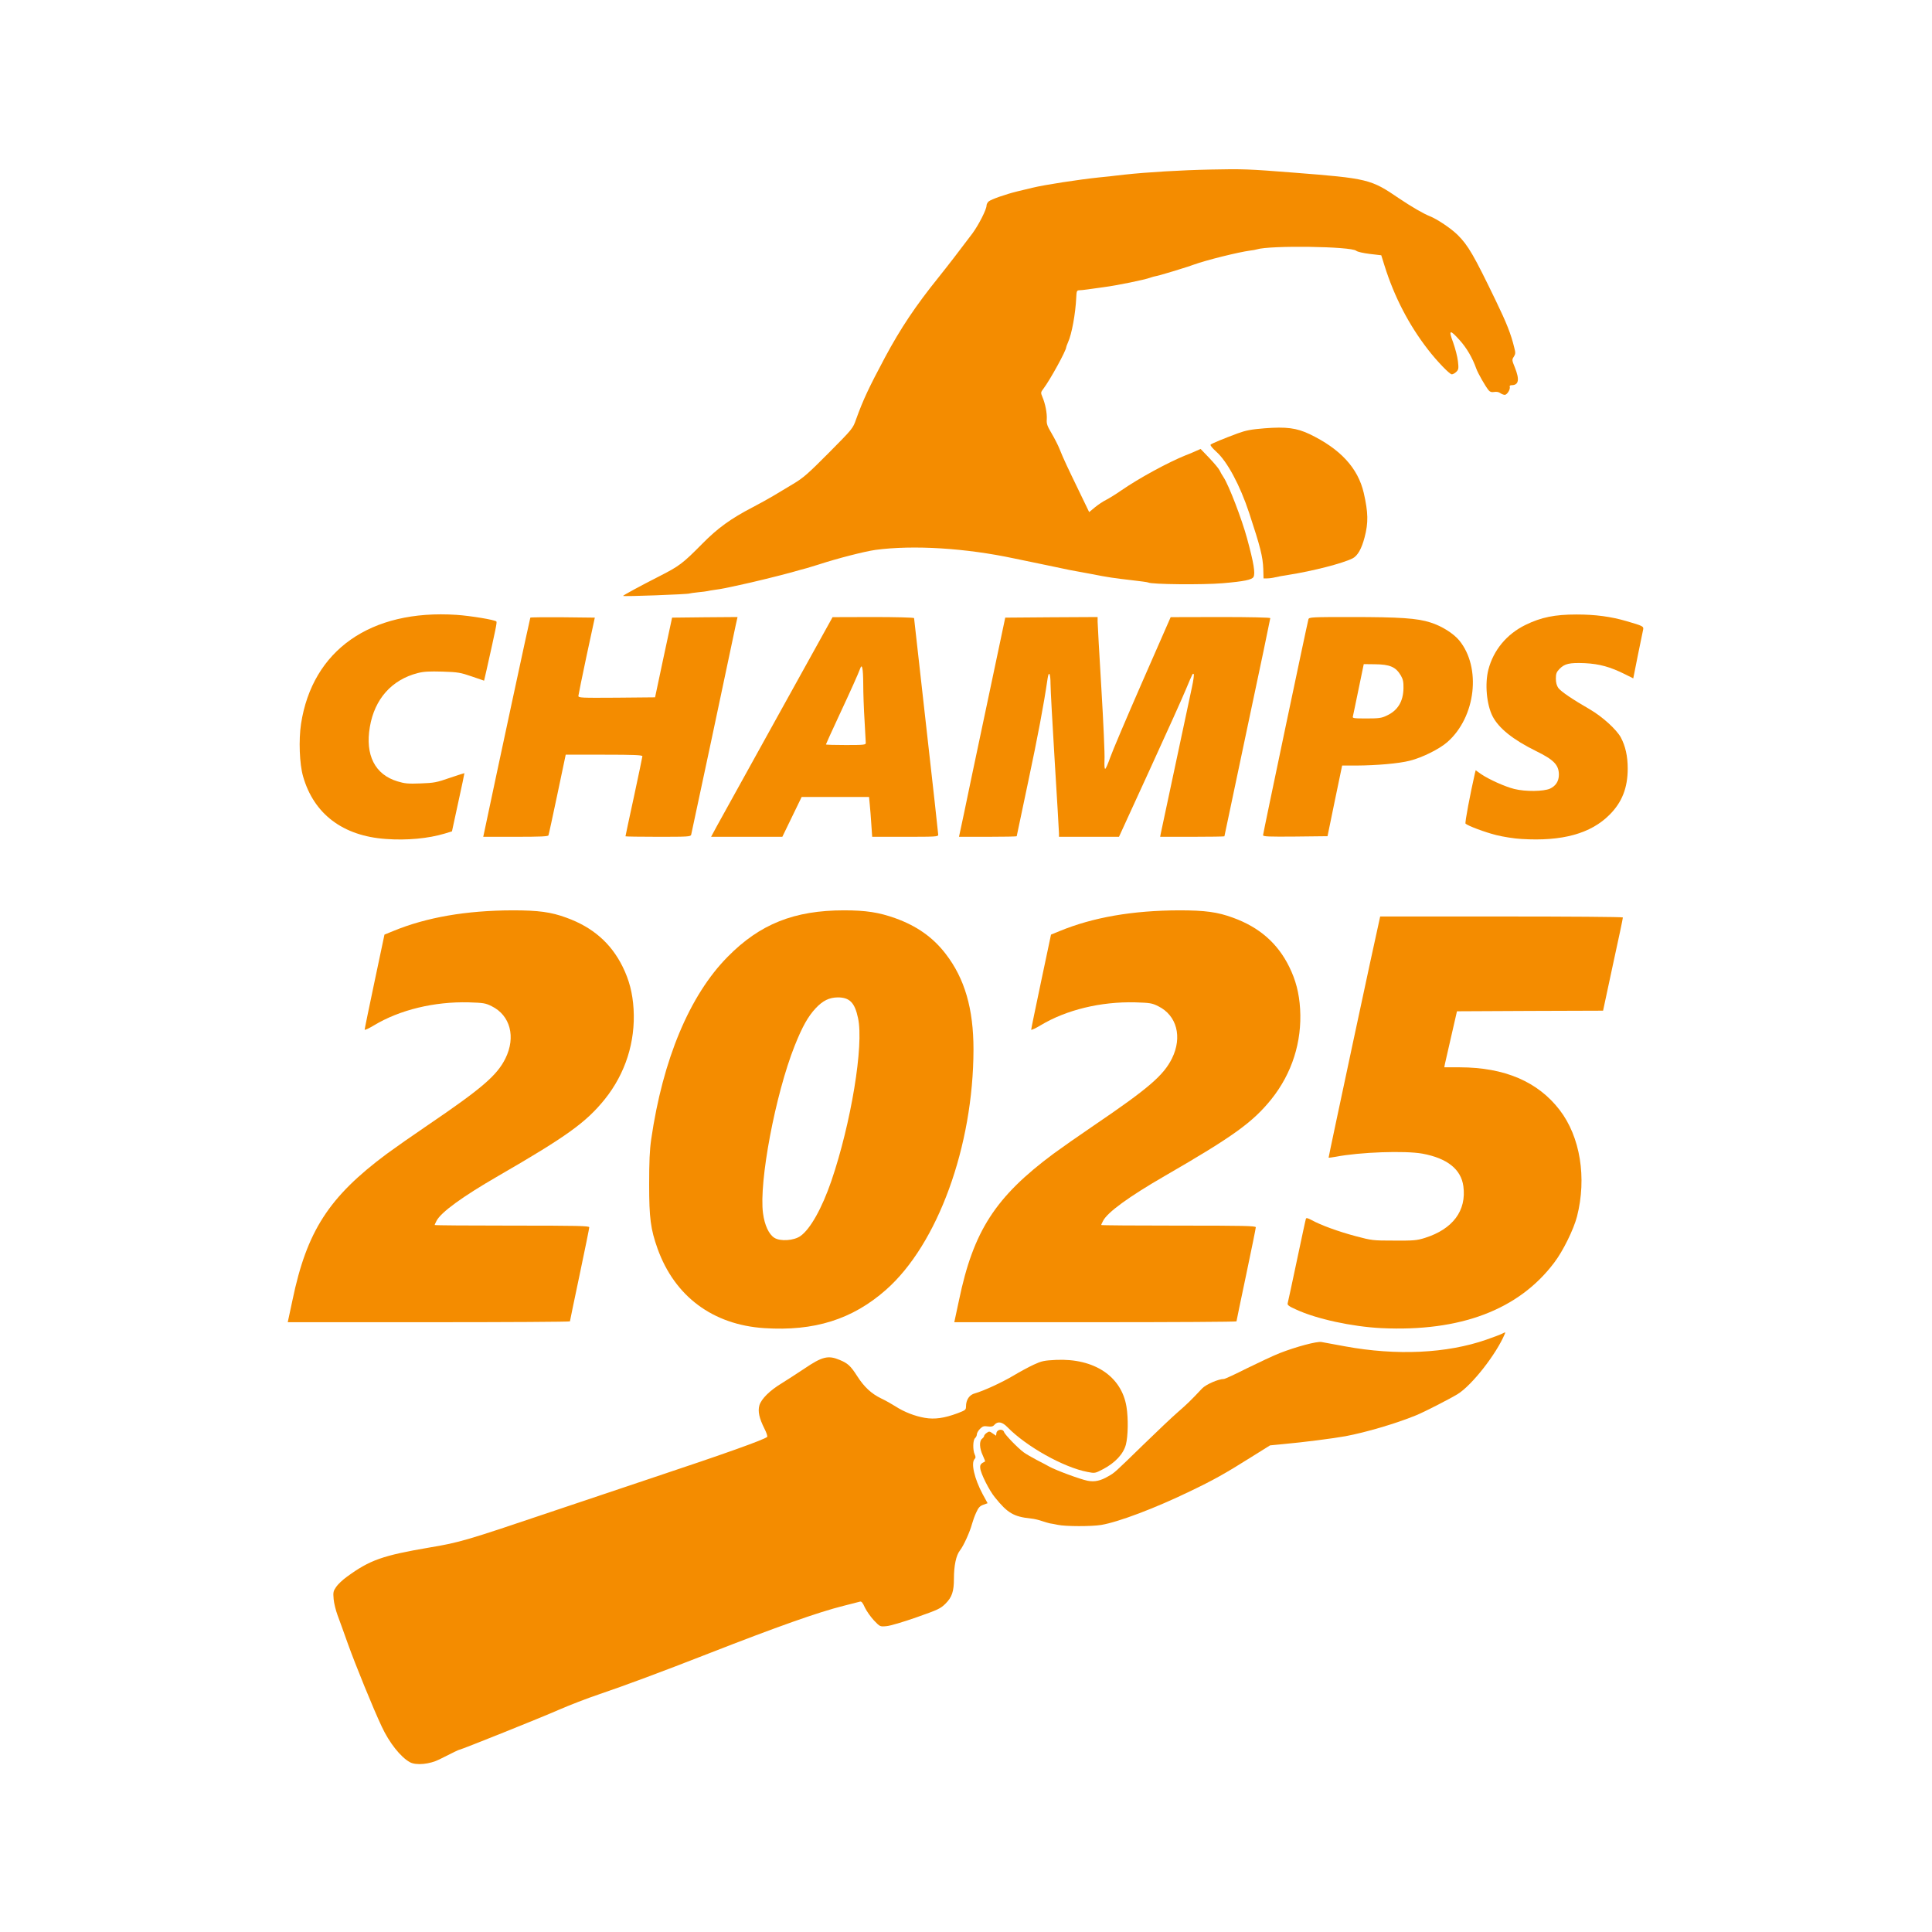 <svg version="1.2" xmlns="http://www.w3.org/2000/svg" viewBox="0 0 1600 1600" width="1600" height="1600">
	<title>champs-logo-svg</title>
	<style>
		.s0 { fill: #f48c00 } 
	</style>
	<g>
		<path class="s0" d="m876 1262.8c-2.5-0.5-5.4-1.1-6.5-1.2-1.1-0.2-4-1.1-6.5-1.9-2.5-0.9-6.6-1.9-9-2.1-14.5-1.5-19.6-4.5-30.1-17.6-4.7-5.7-11.8-19.9-12.1-24.1-0.3-2.9 0.4-3.8 4-5.6 0.2 0-0.7-2.3-1.9-5-2.8-5.9-3-12-0.6-13.8 0.9-0.7 1.7-1.7 1.7-2.3 0-0.6 1-1.8 2.2-2.6 1.9-1.4 2.4-1.3 4.9 0.5l2.8 1.9 0.3-2.2c0.4-3.1 5.3-3.8 6.3-0.9 0.6 2.1 11.3 13.2 16.2 16.8 1.7 1.3 6.6 4.1 10.9 6.4 4.4 2.2 9 4.7 10.4 5.5 5.9 3.2 25.1 10.3 31.7 11.7 5.8 1.1 10.7 0.1 17.3-3.8 5-2.8 5-2.8 28.4-25.6 11.6-11.3 24.7-23.7 29.1-27.5 7.4-6.4 10.9-9.8 20-19.5 3.2-3.4 13.6-7.9 18.1-7.9 0.9 0 9.5-4 19.2-8.9 9.8-4.8 21.9-10.5 27-12.5 13.6-5.3 30.8-9.9 34.6-9.2 1.7 0.3 10.5 1.9 19.6 3.6 42.5 7.8 84.2 5.9 117.1-5.6 5.7-2 11.6-4.2 13.1-5 2.5-1.3 2.7-1.3 2 0.3-7 16.7-27.2 42.5-39 49.8-7.1 4.3-28 15-34.7 17.7-16.7 6.8-41.2 14-58.2 17.2-9.8 1.8-35.5 5.1-51.2 6.5l-11.3 1.1-15.7 9.8c-21.1 13.3-31.1 18.9-50.3 28.1-29.1 14.1-59.5 25.6-73.9 28-7.8 1.3-29.5 1.3-35.9-0.1z"/>
		<path class="s0" d="m319.5 694.8c-35.6-2.5-59.6-20.7-68.5-51.8-3-10.4-3.7-30.1-1.7-43.5 9.4-61.1 57.6-95 128.8-90.3 11.7 0.8 31.7 4.1 33 5.5 0.6 0.7-0.6 6.4-8.1 39.9l-2.1 9.1-10.2-3.5c-9.3-3.2-11.4-3.6-24.2-4-10.9-0.3-15.5-0.1-20.5 1.2-21.6 5.5-35.8 21.5-39.7 44.6-4 23.3 4.2 39.5 22.9 45.1 5.9 1.8 8.7 2.1 19.1 1.7 11.1-0.4 13.3-0.8 24.2-4.6 6.6-2.2 12-4 12.1-3.9 0.1 0.1-2.2 11-5.1 24.2l-5.2 24-5.9 1.8c-13.6 4.1-31.4 5.8-48.9 4.5z"/>
		<path class="s0" d="m1260 694.8c-5.9-0.3-15.1-1.8-20.8-3.2-9.6-2.4-23.6-7.7-25.5-9.5-0.7-0.7 3.9-24.7 7.8-41.9l0.6-2.3 4.5 3.2c6.5 4.4 19.8 10.4 27.5 12.3 9.3 2.3 24.2 2.1 29.6-0.3 4.7-2.2 7.3-6.2 7.3-11.5 0-8.1-4.2-12.4-18.9-19.6-19.1-9.4-30.9-18.9-36-28.8-5-9.8-6.5-26.9-3.5-38.6 4.2-16.2 15.2-29.5 30.8-37.1 12.9-6.3 24.2-8.6 42.2-8.6 15.6 0 28.4 1.7 41.4 5.5 13.4 3.9 14.3 4.3 13.8 6.9-0.3 1.2-2.2 10.8-4.4 21.4l-3.8 19.1-6.8-3.4c-12.2-6.1-21.2-8.6-33.4-9.2-12.7-0.5-16.7 0.4-21 4.9-2.4 2.5-2.9 3.9-2.9 7.9 0 3.3 0.7 5.8 2 7.7 2.2 3 11.8 9.5 26.2 17.8 10.3 6 21.9 16.5 25.6 23.2 3.8 7.2 5.7 15.5 5.7 25.8 0 15.9-4.7 27.9-15 38.2-15.6 15.7-39.3 22.2-73 20.1z"/>
		<path class="s0" d="m401.1 688.8c10.6-50.4 37.8-177 38.1-177.3 0.3-0.3 12.4-0.4 26.9-0.3l26.5 0.3-6.8 31.5c-3.7 17.3-6.7 32.3-6.8 33.3 0 1.6 2 1.7 31.7 1.5l31.8-0.3 7-33 7.1-33 27.1-0.3 27.1-0.2-1.5 6.7c-5.7 27.4-36.5 172.2-36.9 173.6-0.5 1.6-2.7 1.7-27.5 1.7-14.8 0-26.9-0.2-26.9-0.4 0-0.3 3.1-15 7-32.8 3.8-17.8 7-32.9 7-33.5 0-1-7-1.3-31.8-1.3h-31.7l-6.9 32.8c-3.8 18-7.1 33.3-7.4 34-0.3 0.9-6.7 1.2-27.2 1.2h-26.8z"/>
		<path class="s0" d="m593.7 684.1c2.6-4.8 25.3-45.8 50.3-90.9l45.5-82.1 33.8-0.1c18.5 0 33.7 0.4 33.7 0.9 0 0.5 4.5 40.6 10 89.2 5.5 48.6 10 89.2 10 90.2 0 1.6-2 1.7-27.4 1.7h-27.3l-0.7-10.2c-0.4-5.7-0.9-13.1-1.3-16.5l-0.6-6.3h-27.9-27.9l-8 16.5-8 16.5h-29.5-29.5zm123.3-68.8c0-1-0.5-9.2-1-18.3-0.6-9.1-1.1-22.9-1.1-30.7-0.1-13.1-1-17.2-2.6-12.5-1.4 3.9-7.7 18-17.7 39.4-5.8 12.5-10.6 23-10.6 23.3 0 0.3 7.4 0.5 16.5 0.5 15.1 0 16.5-0.2 16.5-1.7z"/>
		<path class="s0" d="m798.2 674.3c2.1-10.4 10.7-51.2 19.1-90.8l15.2-72 38.3-0.3 38.2-0.2v3.8c0 2.1 1.4 26.9 3.1 55.2 1.7 28.3 2.9 55 2.6 59.3-0.2 4.8 0 7.6 0.6 7.4 0.5-0.1 2.4-4.4 4.1-9.3 1.7-5 13.7-33.2 26.6-62.7l23.5-53.6 41.3-0.1c25.1 0 41.2 0.4 41.2 0.9 0 0.6-8.5 41.3-19 90.6-10.4 49.3-19 89.9-19 90.1 0 0.2-12 0.4-26.6 0.4h-26.6l0.5-2.7c0.8-3.8 23.1-108.4 25.8-121.1 1.2-5.6 1.9-10.5 1.5-10.9-0.8-0.9-0.7-1.2-6.4 12.4-2.8 6.8-16.4 37-30.3 67.3l-25.2 55h-24.9-24.8v-2.8c0-1.6-1.6-28.3-3.5-59.3-1.9-31-3.5-60.1-3.5-64.6 0-8.5-1.4-11.2-2.4-4.5-3.3 22.5-8.2 48.3-16.1 85.6-5.2 24.6-9.5 44.9-9.5 45.1 0 0.3-10.7 0.5-23.9 0.5h-23.9z"/>
		<path class="s0" d="m1046 691.7c0-1.4 36.6-175.6 37.6-178.9 0.5-1.7 3-1.8 35.2-1.8 40.9 0 54.9 1 65.8 4.5 9.3 2.9 19 9 23.9 14.9 18.4 22.5 13.7 63.4-9.8 84.1-6.6 5.8-20.8 12.9-31.2 15.5-9 2.3-27.2 3.9-44.5 4h-11.5l-6.1 29.3-6 29.2-26.7 0.3c-21.9 0.2-26.7 0-26.7-1.1zm102.5-99.1c9.1-4.2 13.6-11.7 13.8-22.6 0.1-5.3-0.4-7.5-2.2-10.6-4.2-7.1-9-9.2-21.7-9.3l-9-0.1-4.3 20.8c-2.3 11.4-4.5 21.5-4.7 22.5-0.5 1.5 0.5 1.7 11.3 1.7 10.3 0 12.5-0.3 16.8-2.4z"/>
		<path class="s0" d="m516 493.5c0-0.5 14.2-8.2 29.9-16.2 16.7-8.5 19.5-10.6 35.6-26.9 12.9-13.1 23.7-20.9 42-30.4 5.5-2.9 13.2-7.1 17-9.4 3.9-2.4 11.3-6.8 16.5-9.9 8.2-4.9 12.1-8.3 29.4-25.7 19.7-19.9 19.9-20.1 22.6-27.8 5.8-16.1 10.5-26.1 23.9-51.2 12.9-24.1 25.5-42.9 44.2-66.1 7.3-9.1 18.4-23.5 28.3-36.7 5.1-7 11.6-19.7 11.6-22.9 0-1.1 0.8-2.7 1.8-3.5 2-1.7 13.9-5.9 23.7-8.3 3.9-0.9 9.5-2.3 12.5-3 9.7-2.4 38.2-6.8 55.5-8.6 6.1-0.6 11.9-1.2 13-1.4 1.1-0.1 4.7-0.5 8-0.9 18.4-2 46.4-3.7 71.5-4.2 26-0.6 31.9-0.3 67.5 2.5 62.7 4.9 64.7 5.4 88.3 21.5 10.3 6.9 19.9 12.5 25.2 14.6 6.3 2.5 17.6 10.1 23.1 15.5 8.8 8.7 13.5 16.9 31.8 54.8 8.8 18.2 12.4 27.3 15.1 38.4 1.2 4.5 1.1 5.4-0.3 7.7-1.7 2.5-1.6 2.9 0.8 8.8 4.1 10.2 3.3 14.8-2.7 14.8-1.1 0-1.8 0.5-1.5 1.3 0.7 2-2.2 6.7-4.1 6.7-1 0-2.7-0.7-3.8-1.5-1.2-0.9-3.1-1.2-4.9-0.9-2.2 0.4-3.5 0-4.6-1.3-2.7-3.2-8.9-14.1-10.3-18-3.2-9-8-17.2-13.7-23.5-8.3-9.3-9.5-8.9-5.4 2 1.7 4.8 3.5 11.7 3.9 15.4 0.7 5.9 0.5 6.9-1.3 8.7-1.2 1.2-2.9 2.1-3.8 2.1-1.8 0-12.3-10.9-19.7-20.5-15.9-20.5-28-43.9-36-69.5l-2.7-8.6-9.5-1.1c-5.6-0.7-10.3-1.8-11.2-2.6-4.1-3.7-71.5-4.6-82.3-1.2-0.9 0.3-3.4 0.8-5.5 1-9.8 1.3-36.4 7.9-46.9 11.7-2.2 0.8-7.1 2.5-11 3.6-3.8 1.2-9.3 2.9-12.2 3.7-2.8 0.9-6.3 1.8-7.7 2.1-1.4 0.2-3.7 0.9-5.1 1.4-4.6 1.7-27.4 6.4-39 7.9-4.4 0.6-10.2 1.4-13 1.8-2.7 0.4-5.9 0.7-7 0.7-1.7 0.1-2 0.9-2.2 6.1-0.6 13-3.7 30.4-6.9 37.2-0.7 1.7-1.4 3.4-1.4 3.8 0 2.8-13.3 27-18.8 34.3-2.4 3.1-2.4 3.4-0.9 7 2.4 5.6 3.9 13.6 3.6 18.4-0.3 3.6 0.3 5.5 4 11.7 2.4 4.1 5.4 9.9 6.6 13 3.3 8.3 6.7 15.4 16.1 34.8l8.4 17.4 4.8-4c2.6-2.1 6.7-4.9 9.2-6.1 2.5-1.3 8.1-4.7 12.5-7.8 15.1-10.4 38.7-23.2 53.5-29.2 2.5-0.9 6.3-2.5 8.4-3.5l3.9-1.7 7.1 7.4c3.9 4.1 7.8 8.7 8.6 10.3 0.8 1.7 2.2 4.2 3.2 5.6 4.4 6.5 15.3 35 19.6 50.9 5.5 20.2 6.9 28.8 5.3 31.8-1.2 2.3-7.7 3.7-25.5 5.2-16.3 1.4-59.1 1-61.7-0.6-0.5-0.3-6.6-1.1-13.6-1.9-14-1.6-20.4-2.5-33.3-5.1-4.7-0.9-10.5-2-13-2.4-2.5-0.4-8.1-1.5-12.5-2.5-8.1-1.7-10.1-2.1-23.5-4.9-4.1-0.8-10.9-2.2-15-3.1-40.3-8.6-83.5-11.3-115-7.1-9 1.3-31.1 6.9-47 12.1-2.5 0.8-6.7 2.1-9.5 2.9-2.7 0.7-8.6 2.3-13 3.6-9.8 2.7-32.1 8.2-43 10.5-4.4 0.9-9.9 2.1-12.2 2.6-2.3 0.5-6.1 1.1-8.5 1.4-2.4 0.3-5 0.8-5.8 1-0.8 0.2-4.4 0.7-7.9 1-3.6 0.4-6.7 0.8-7.1 1-1.2 0.7-55 2.7-55 2z"/>
	</g>
	<g>
		<path class="s0" d="m339.5 1459.4c-7.7-4.2-17.2-16.2-23.4-29.6-7-14.8-21.8-51.2-28-68.5-3.3-9.2-7.1-19.9-8.6-23.8-1.4-3.8-2.9-9.7-3.2-13.2-0.5-5.7-0.3-6.6 2.1-10.1 1.4-2.1 5.4-5.9 8.9-8.4 19-13.9 29.6-17.6 68.3-24.2 25-4.2 30.2-5.7 100.9-29.6 29.7-10 68.2-22.9 85.5-28.7 58-19.3 90.8-31 93.3-33.3 0.5-0.4-0.5-3.5-2.2-6.8-4.4-8.8-5.6-14.4-4.2-19.4 1.7-5.4 8.5-12.2 18.6-18.3 4.4-2.7 12.8-8.2 18.7-12.1 14.6-9.9 19.6-11.2 29.1-7.2 6.8 2.8 9.1 4.9 14.5 13.3 5.8 9.1 11.8 14.7 20.1 18.7 3.6 1.7 8.9 4.7 11.7 6.5 7.1 4.6 16 8.1 24.3 9.5 8.1 1.4 16 0.3 27.1-3.8 6.5-2.5 7-2.8 7-5.6 0-5.6 2.8-9.7 7.4-10.9 6.9-1.9 22.6-9.1 32.1-14.8 5-3 12.4-7 16.5-8.9 6.7-3.1 8.6-3.5 18.6-4 31.6-1.4 54.2 13.6 58.3 38.8 1.6 9.8 1.3 24.5-0.5 31.4-2.1 7.8-8.9 15-18.7 20.2-6.9 3.6-6.9 3.6-13.1 2.4-19.9-3.8-50.6-21.1-66.1-36.9-4.4-4.6-8.1-5.3-10.9-2.2-1.3 1.5-2.6 1.8-5.6 1.4-3.2-0.5-4.3-0.1-6.4 2-1.4 1.4-2.6 3.5-2.6 4.5 0 1.1-0.7 2.5-1.5 3.2-1.8 1.5-2 9.8-0.3 13.5 0.9 1.9 0.9 2.8 0 3.7-3.3 3.3-0.3 16.3 6.7 29.4l4 7.3-3.6 1.3c-2.8 1-4 2.3-5.8 6.3-1.3 2.7-2.8 7-3.5 9.5-1.8 6.7-6.9 18-10 22-3.2 4-5 12.6-5 23.4 0 10.5-1.6 15.3-6.9 20.6-4.2 4.2-6.2 5.1-24.1 11.4-10.8 3.8-21.9 7.1-24.8 7.3-5.4 0.5-5.4 0.5-10.4-4.7-2.7-2.9-6.1-7.7-7.5-10.6-1.8-4.1-2.9-5.4-4.1-5-1 0.3-7.1 1.8-13.7 3.5-20.8 5.2-54.7 17.2-112 39.6-38.1 14.9-68.2 26.1-90.5 33.7-9.6 3.2-24.5 9-33 12.7-14 6.2-81.1 33.1-82.4 33.1-0.6 0-5.1 2.2-16.6 8-8 4.1-19.4 5.2-24.5 2.4z"/>
		<path class="s0" d="m632.9 1099.9c-42.6-2.8-74.1-26.3-88.3-65.7-5.8-16.3-7-25.4-7-53.2 0-18.9 0.4-28.6 1.7-37.5 9.6-66.1 31.8-119.2 63.2-151 26.8-27.3 55.3-38.6 96.5-38.6 18.2 0 28.9 1.7 42.4 6.5 17.8 6.4 31.2 15.8 41.8 29.6 15.8 20.5 23 45.5 23 79.1-0.1 80.2-29.7 161.4-72.5 199.1-27.8 24.5-59.4 34.4-100.8 31.7zm29.9-76.2c8.2-5.7 17.9-23 25.7-45.7 16.3-47.8 27-112.3 22.1-134.8-2.7-12.9-7-17.2-16.8-17.2-7.1 0.1-12.3 2.6-18.4 9.1-6.3 6.8-11 15.2-17.3 31-16 40.2-29.7 112.9-26.2 138.7 1.3 9.8 4.8 17.4 9.4 20.3 4.9 3.1 16 2.4 21.5-1.4z"/>
		<path class="s0" d="m1144 1099.9c-24.3-1.2-53.8-7.6-70.6-15.4-6.1-2.7-7.4-3.8-7-5.2 0.3-1 3.7-16.9 7.6-35.3 3.9-18.4 7.2-34 7.5-34.7 0.3-0.9 1.7-0.5 4.7 1.1 7.6 4.2 22.1 9.5 36.4 13.3 13.5 3.6 14.4 3.7 31.9 3.7 16.1 0.1 18.8-0.1 25.5-2.2 23.2-7.3 34.6-22.6 31.9-42.8-1.9-14.1-13.4-23.2-33.9-27-14.5-2.6-51.8-1.3-71.9 2.6-3 0.5-5.6 0.9-5.8 0.7-0.2-0.3 39.1-184.3 42.2-197.4l0.5-2.3h100.5c55.3 0 100.5 0.3 100.5 0.8 0.1 0.4-3.6 17.9-8.2 38.9l-8.2 38.3-60.5 0.2-60.5 0.3-4.7 20.5c-2.6 11.3-5 21.7-5.3 23.2l-0.5 2.7h12.9c37.1 0.1 64.6 11.9 82.6 35.3 17.1 22.2 22.6 56.2 14.4 88.3-2.8 10.7-11.5 28.5-18.9 38.2-29.4 39-77.6 57.3-143.1 54.2z"/>
		<path class="s0" d="m242.2 1076.8c11.9-57.4 30.2-85.6 78.2-121.3 6.1-4.5 21.2-15.1 33.6-23.5 45.2-30.7 57.6-41.4 64.6-55.5 8.7-17.7 4-35.6-11.4-43.2-5.2-2.6-6.8-2.8-19.1-3.2-28.5-0.7-57 6.2-78.3 19-4.3 2.6-7.8 4.2-7.8 3.6 0-0.7 3.7-18.6 8.2-39.9l8.2-38.8 7.1-2.9c27.6-11.4 60.5-17.1 99.1-17.2 21.4 0 31.7 1.4 44.5 6.1 21.8 7.9 36.9 21.1 46.5 40.5 5.5 11.1 8.3 21.9 9.1 35.1 1.6 27.2-6.7 53.3-23.8 74.7-15.5 19.2-31.4 30.7-88.5 63.7-29.6 17.1-47.3 30-50.9 37.1-0.8 1.5-1.5 3-1.5 3.4 0 0.3 28.8 0.5 64 0.5 54.5 0 64 0.2 64 1.4 0 0.8-3.6 18.5-8 39.4-4.4 20.8-8 38.2-8 38.5 0 0.4-52.6 0.7-116.8 0.7h-116.9z"/>
		<path class="s0" d="m794.2 1076.8c11.9-57.4 30.2-85.6 78.2-121.3 6.1-4.5 21.2-15.1 33.6-23.5 45.2-30.7 57.6-41.4 64.6-55.5 8.7-17.7 4-35.6-11.4-43.2-5.2-2.6-6.8-2.8-19.1-3.2-28.5-0.7-57 6.2-78.3 19-4.3 2.6-7.8 4.2-7.8 3.6 0-0.7 3.7-18.6 8.2-39.9l8.2-38.8 7.1-2.9c27.6-11.4 60.5-17.1 99.1-17.2 21.4 0 31.7 1.4 44.5 6.1 21.8 7.9 36.9 21.1 46.5 40.5 5.5 11.1 8.3 21.9 9.1 35.1 1.6 27.2-6.7 53.3-23.8 74.7-15.5 19.2-31.4 30.7-88.5 63.7-29.6 17.1-47.3 30-50.9 37.1-0.8 1.5-1.5 3-1.5 3.4 0 0.3 28.8 0.5 64 0.5 54.5 0 64 0.2 64 1.4 0 0.8-3.6 18.5-8 39.4-4.4 20.8-8 38.2-8 38.5 0 0.4-52.6 0.7-116.8 0.7h-116.9z"/>
		<path class="s0" d="m1046.2 471.3c-0.4-10.4-2.4-18.3-11.7-46.5-7.6-23-18.2-42.7-27.2-50.7-3.3-3-5.3-5.4-4.7-5.9 1.1-1 10.8-5 22.4-9.3 6.9-2.5 11.1-3.3 22.2-4.2 18.1-1.4 26.5-0.3 37.3 4.8 25.6 12.3 40.1 28.1 44.9 48.7 3.7 16.2 3.9 24.7 0.7 36.8-2.5 9.5-5.7 15.2-9.9 17.4-8 4.1-32.9 10.5-53.2 13.7-4.1 0.6-9.1 1.5-11 2-1.9 0.5-4.9 0.9-6.5 0.9h-3.1z"/>
	</g>
</svg>